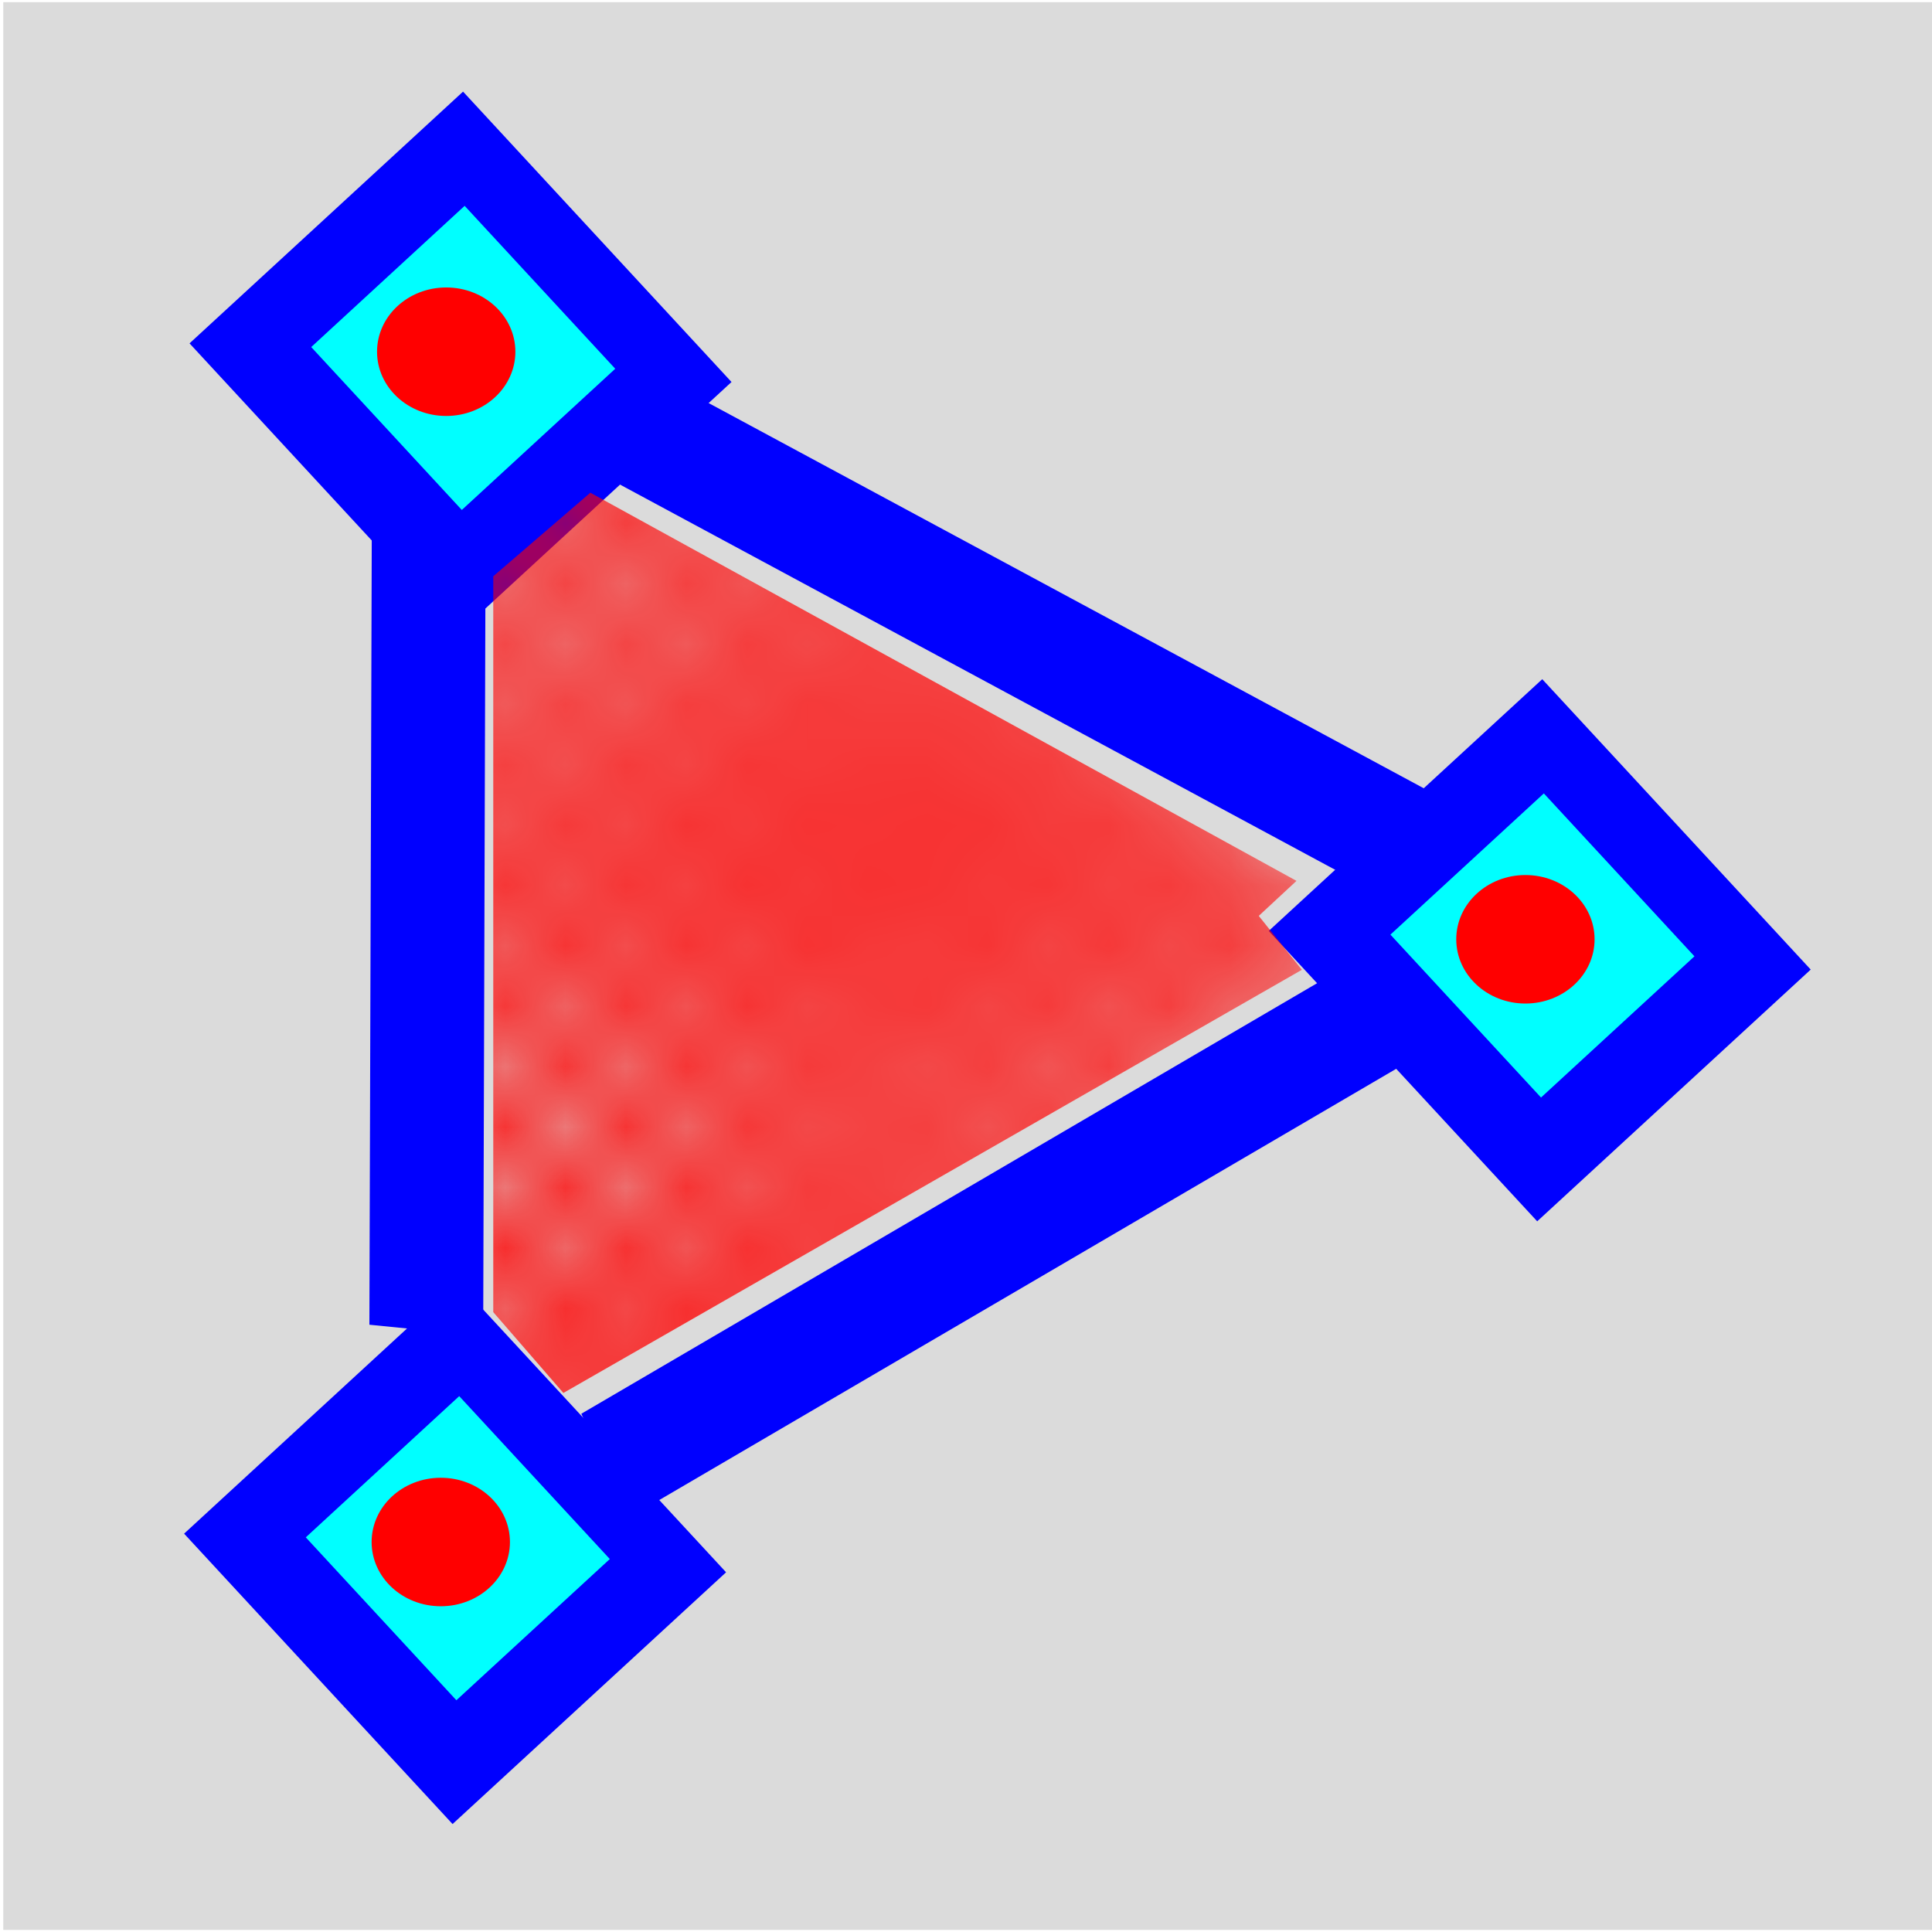 <?xml version="1.0" encoding="UTF-8" standalone="no"?>
<!-- Created with Inkscape (http://www.inkscape.org/) -->

<svg
   xmlns:osb="http://www.openswatchbook.org/uri/2009/osb"
   xmlns:dc="http://purl.org/dc/elements/1.1/"
   xmlns:cc="http://creativecommons.org/ns#"
   xmlns:rdf="http://www.w3.org/1999/02/22-rdf-syntax-ns#"
   xmlns:svg="http://www.w3.org/2000/svg"
   xmlns="http://www.w3.org/2000/svg"
   xmlns:xlink="http://www.w3.org/1999/xlink"
   xmlns:sodipodi="http://sodipodi.sourceforge.net/DTD/sodipodi-0.dtd"
   xmlns:inkscape="http://www.inkscape.org/namespaces/inkscape"
   width="32"
   height="32"
   viewBox="0 0 32 32"
   id="svg5742"
   version="1.1"
   inkscape:version="0.91 r"
   sodipodi:docname="boundarygrey.svg">
  <defs
     id="defs5744">
    <pattern
       inkscape:collect="always"
       xlink:href="#pattern8381"
       id="pattern10450"
       patternTransform="translate(-26.138,1023.525)" />
    <pattern
       inkscape:collect="always"
       xlink:href="#pattern8344"
       id="pattern8379"
       patternTransform="matrix(1.509,0,0,1.509,3.7329106e-7,-1.9238283e-5)" />
    <pattern
       inkscape:collect="always"
       xlink:href="#pattern8332"
       id="pattern8337"
       patternTransform="translate(4.971,-5.736)" />
    <linearGradient
       id="linearGradient8320"
       osb:paint="solid">
      <stop
         style="stop-color:#000000;stop-opacity:1;"
         offset="0"
         id="stop8322" />
    </linearGradient>
    <linearGradient
       id="linearGradient8308">
      <stop
         id="stop8316"
         offset="0"
         style="stop-color:#ff0000;stop-opacity:1;" />
    </linearGradient>
    <linearGradient
       id="linearGradient8318">
      <stop
         style="stop-color:#ff0000;stop-opacity:1;"
         offset="0"
         id="stop8310" />
    </linearGradient>
    <linearGradient
       id="linearGradient8288"
       osb:paint="solid">
      <stop
         style="stop-color:#ff0000;stop-opacity:1;"
         offset="0"
         id="stop8290" />
    </linearGradient>
    <linearGradient
       id="linearGradient8280">
      <stop
         style="stop-color:#ff0000;stop-opacity:1;"
         offset="0"
         id="stop8282" />
    </linearGradient>
    <pattern
       patternUnits="userSpaceOnUse"
       width="0.6"
       height="10.045"
       patternTransform="translate(-30.552,1022.414)"
       id="pattern8332">
      <path
         inkscape:connector-curvature="0"
         id="path8330"
         d="M 0.044,5.368 C 0.036,2.796 0.022,0.536 0.014,0.346 L 0,0 l 0.27,0 0.27,0 0.015,3.025 c 0.008,1.664 0.022,3.924 0.03,5.022 l 0.015,1.998 -0.27,0 -0.27,0 -0.016,-4.676 z"
         style="fill:#ff0000;fill-opacity:1;stroke-width:1;stroke-miterlimit:4;stroke-dasharray:none" />
    </pattern>
    <pattern
       patternUnits="userSpaceOnUse"
       width="7.984"
       height="7.032"
       patternTransform="translate(-34.244,1023.92)"
       id="pattern8339">
      <rect
         transform="matrix(0.655,0.756,-0.756,0.655,0,0)"
         id="rect8335"
         y="-5.736"
         x="4.971"
         height="10.045"
         width="0.6"
         style="fill:url(#pattern8337);stroke:none" />
    </pattern>
    <pattern
       patternUnits="userSpaceOnUse"
       width="16.138"
       height="16.12"
       patternTransform="translate(-26.138,1023.525)"
       id="pattern8344">
      <g
         transform="matrix(0.703,-0.711,0.711,0.703,-716.527,-728.401)"
         id="g6269">
        <g
           id="g6204"
           transform="matrix(1,0,0,0.758,0,248.3)">
          <path
             inkscape:connector-curvature="0"
             id="path6124-4"
             d="m -20.42,1034.837 0,-7.5 0.223,0 0.223,0 0,7.5 0,7.5 -0.223,0 -0.223,0 0,-7.5 z"
             style="fill:#ff0000;fill-opacity:1" />
          <path
             inkscape:connector-curvature="0"
             id="path6124-4-2"
             d="m -19.415,1034.832 0,-7.5 0.223,0 0.223,0 0,7.5 0,7.5 -0.223,0 -0.223,0 0,-7.5 z"
             style="fill:#ff0000;fill-opacity:1" />
          <path
             inkscape:connector-curvature="0"
             id="path6124-4-6"
             d="m -18.433,1034.832 0,-7.478 0.223,0 0.223,0 0,7.478 0,7.478 -0.223,0 -0.223,0 0,-7.478 z"
             style="fill:#ff0000;fill-opacity:1" />
          <path
             inkscape:connector-curvature="0"
             id="path6124-4-9"
             d="m -17.442,1034.855 0,-7.5 0.223,0 0.223,0 0,7.5 0,7.5 -0.223,0 -0.223,0 0,-7.5 z"
             style="fill:#ff0000;fill-opacity:1" />
          <path
             inkscape:connector-curvature="0"
             id="path6124-4-0"
             d="m -16.42,1034.846 0,-7.5 0.223,0 0.223,0 0,7.5 0,7.5 -0.223,0 -0.223,0 0,-7.5 z"
             style="fill:#ff0000;fill-opacity:1" />
          <path
             inkscape:connector-curvature="0"
             id="path6124-4-2-6"
             d="m -15.415,1034.841 0,-7.5 0.223,0 0.223,0 0,7.5 0,7.5 -0.223,0 -0.223,0 0,-7.5 z"
             style="fill:#ff0000;fill-opacity:1" />
          <path
             inkscape:connector-curvature="0"
             id="path6124-4-6-2"
             d="m -14.433,1034.841 0,-7.478 0.223,0 0.223,0 0,7.478 0,7.478 -0.223,0 -0.223,0 0,-7.478 z"
             style="fill:#ff0000;fill-opacity:1" />
          <path
             inkscape:connector-curvature="0"
             id="path6124-4-9-3"
             d="m -13.442,1034.863 0,-7.5 0.223,0 0.223,0 0,7.5 0,7.5 -0.223,0 -0.223,0 0,-7.5 z"
             style="fill:#ff0000;fill-opacity:1" />
          <path
             inkscape:connector-curvature="0"
             id="path6124-4-8"
             d="m -12.433,1034.868 0,-7.5 0.223,0 0.223,0 0,7.5 0,7.5 -0.223,0 -0.223,0 0,-7.5 z"
             style="fill:#ff0000;fill-opacity:1" />
          <path
             inkscape:connector-curvature="0"
             id="path6124-4-2-9"
             d="m -11.429,1034.864 0,-7.5 0.223,0 0.223,0 0,7.5 0,7.5 -0.223,0 -0.223,0 0,-7.5 z"
             style="fill:#ff0000;fill-opacity:1" />
          <path
             inkscape:connector-curvature="0"
             id="path6124-4-6-4"
             d="m -10.447,1034.864 0,-7.478 0.223,0 0.223,0 0,7.478 0,7.478 -0.223,0 -0.223,0 0,-7.478 z"
             style="fill:#ff0000;fill-opacity:1" />
          <path
             inkscape:connector-curvature="0"
             id="path6124-4-9-36"
             d="m -9.456,1034.886 0,-7.5 0.223,0 0.223,0 0,7.5 0,7.5 -0.223,0 -0.223,0 0,-7.5 z"
             style="fill:#ff0000;fill-opacity:1" />
        </g>
        <g
           transform="matrix(6.2915897e-4,-1,0.757,8.3116262e-4,-798.063,1017.481)"
           id="g6204-8">
          <path
             inkscape:connector-curvature="0"
             id="path6124-4-4"
             d="m -20.42,1034.837 0,-7.5 0.223,0 0.223,0 0,7.5 0,7.5 -0.223,0 -0.223,0 0,-7.5 z"
             style="fill:#ff0000;fill-opacity:1" />
          <path
             inkscape:connector-curvature="0"
             id="path6124-4-2-5"
             d="m -19.415,1034.832 0,-7.5 0.223,0 0.223,0 0,7.5 0,7.5 -0.223,0 -0.223,0 0,-7.5 z"
             style="fill:#ff0000;fill-opacity:1" />
          <path
             inkscape:connector-curvature="0"
             id="path6124-4-6-7"
             d="m -18.433,1034.832 0,-7.478 0.223,0 0.223,0 0,7.478 0,7.478 -0.223,0 -0.223,0 0,-7.478 z"
             style="fill:#ff0000;fill-opacity:1" />
          <path
             inkscape:connector-curvature="0"
             id="path6124-4-9-6"
             d="m -17.442,1034.855 0,-7.5 0.223,0 0.223,0 0,7.5 0,7.5 -0.223,0 -0.223,0 0,-7.5 z"
             style="fill:#ff0000;fill-opacity:1" />
          <path
             inkscape:connector-curvature="0"
             id="path6124-4-0-3"
             d="m -16.42,1034.846 0,-7.5 0.223,0 0.223,0 0,7.5 0,7.5 -0.223,0 -0.223,0 0,-7.5 z"
             style="fill:#ff0000;fill-opacity:1" />
          <path
             inkscape:connector-curvature="0"
             id="path6124-4-2-6-9"
             d="m -15.415,1034.841 0,-7.5 0.223,0 0.223,0 0,7.5 0,7.5 -0.223,0 -0.223,0 0,-7.5 z"
             style="fill:#ff0000;fill-opacity:1" />
          <path
             inkscape:connector-curvature="0"
             id="path6124-4-6-2-8"
             d="m -14.433,1034.841 0,-7.478 0.223,0 0.223,0 0,7.478 0,7.478 -0.223,0 -0.223,0 0,-7.478 z"
             style="fill:#ff0000;fill-opacity:1" />
          <path
             inkscape:connector-curvature="0"
             id="path6124-4-9-3-1"
             d="m -13.442,1034.863 0,-7.5 0.223,0 0.223,0 0,7.5 0,7.5 -0.223,0 -0.223,0 0,-7.5 z"
             style="fill:#ff0000;fill-opacity:1" />
          <path
             inkscape:connector-curvature="0"
             id="path6124-4-8-0"
             d="m -12.433,1034.868 0,-7.5 0.223,0 0.223,0 0,7.5 0,7.5 -0.223,0 -0.223,0 0,-7.5 z"
             style="fill:#ff0000;fill-opacity:1" />
          <path
             inkscape:connector-curvature="0"
             id="path6124-4-2-9-5"
             d="m -11.429,1034.864 0,-7.5 0.223,0 0.223,0 0,7.5 0,7.5 -0.223,0 -0.223,0 0,-7.5 z"
             style="fill:#ff0000;fill-opacity:1" />
          <path
             inkscape:connector-curvature="0"
             id="path6124-4-6-4-3"
             d="m -10.447,1034.864 0,-7.478 0.223,0 0.223,0 0,7.478 0,7.478 -0.223,0 -0.223,0 0,-7.478 z"
             style="fill:#ff0000;fill-opacity:1" />
          <path
             inkscape:connector-curvature="0"
             id="path6124-4-9-36-3"
             d="m -9.456,1034.886 0,-7.5 0.223,0 0.223,0 0,7.5 0,7.5 -0.223,0 -0.223,0 0,-7.5 z"
             style="fill:#ff0000;fill-opacity:1" />
        </g>
      </g>
    </pattern>
    <pattern
       patternUnits="userSpaceOnUse"
       width="24.352"
       height="24.325"
       patternTransform="translate(-26.138,1023.525)"
       id="pattern8381">
      <rect
         id="rect8373"
         y="0"
         x="0"
         height="24.325"
         width="24.352"
         style="fill:url(#pattern8379);fill-opacity:1;stroke:none" />
    </pattern>
  </defs>
  <sodipodi:namedview
     id="base"
     pagecolor="#ffffff"
     bordercolor="#666666"
     borderopacity="1.0"
     inkscape:pageopacity="0.0"
     inkscape:pageshadow="2"
     inkscape:zoom="22.4"
     inkscape:cx="10.59499"
     inkscape:cy="18.135804"
     inkscape:document-units="px"
     inkscape:current-layer="layer1"
     showgrid="true"
     units="px"
     inkscape:window-width="1920"
     inkscape:window-height="1053"
     inkscape:window-x="0"
     inkscape:window-y="0"
     inkscape:window-maximized="1"
     inkscape:snap-global="false">
    <inkscape:grid
       type="xygrid"
       id="grid5796" />
  </sodipodi:namedview>
  <g
     inkscape:label="Layer 1"
     inkscape:groupmode="layer"
     id="layer1"
     transform="translate(0,-1020.362)">
    <g
       id="g10469">
      <rect
         y="1020.398"
         x="0.054"
         height="31.929"
         width="31.946"
         id="rect6120"
         style="fill:#dbdbdb;fill-opacity:1" />
      <g
         transform="matrix(0.447,0,0,0.446,23.155,568.542)"
         id="g3580-9">
        <rect
           style="fill:#0000ff;fill-opacity:1"
           id="rect3561-8"
           width="14.672"
           height="13.789"
           x="723.67"
           y="714.682"
           transform="matrix(0.678,0.735,-0.735,0.678,0,0)" />
        <rect
           style="fill:#00ffff;fill-opacity:1"
           id="rect3561-9-2"
           width="8.231"
           height="7.735"
           x="726.828"
           y="717.515"
           transform="matrix(0.678,0.735,-0.735,0.678,0,0)" />
        <ellipse
           style="fill:#ff0000;fill-opacity:1"
           id="path3578-0"
           cx="-35.267"
           cy="1026.111"
           rx="2.563"
           ry="2.386" />
      </g>
      <g
         transform="matrix(0.447,0,0,0.446,23.065,588.257)"
         id="g3580-9-8">
        <rect
           style="fill:#0000ff;fill-opacity:1"
           id="rect3561-8-9"
           width="14.672"
           height="13.789"
           x="723.67"
           y="714.682"
           transform="matrix(0.678,0.735,-0.735,0.678,0,0)" />
        <rect
           style="fill:#00ffff;fill-opacity:1"
           id="rect3561-9-2-7"
           width="8.231"
           height="7.735"
           x="726.828"
           y="717.515"
           transform="matrix(0.678,0.735,-0.735,0.678,0,0)" />
        <ellipse
           style="fill:#ff0000;fill-opacity:1"
           id="path3578-0-9"
           cx="-35.267"
           cy="1026.111"
           rx="2.563"
           ry="2.386" />
      </g>
      <g
         transform="matrix(0.447,0,0,0.446,41.03,578.274)"
         id="g3580-9-1">
        <rect
           style="fill:#0000ff;fill-opacity:1"
           id="rect3561-8-8"
           width="14.672"
           height="13.789"
           x="723.67"
           y="714.682"
           transform="matrix(0.678,0.735,-0.735,0.678,0,0)" />
        <rect
           style="fill:#00ffff;fill-opacity:1"
           id="rect3561-9-2-1"
           width="8.231"
           height="7.735"
           x="726.828"
           y="717.515"
           transform="matrix(0.678,0.735,-0.735,0.678,0,0)" />
        <ellipse
           style="fill:#ff0000;fill-opacity:1"
           id="path3578-0-3"
           cx="-35.267"
           cy="1026.111"
           rx="2.563"
           ry="2.386" />
      </g>
      <rect
         inkscape:transform-center-y="-3.5697555"
         inkscape:transform-center-x="-6.7118872"
         transform="matrix(0.863,-0.505,0.406,0.914,0,0)"
         ry="0"
         y="911.282"
         x="-417.557"
         height="1.897"
         width="15.143"
         id="rect3609"
         style="fill:#0000ff;fill-opacity:1" />
      <rect
         inkscape:transform-center-y="-6.6239205"
         inkscape:transform-center-x="-0.3238839"
         transform="matrix(0.003,-1,0.995,0.099,0,0)"
         ry="0"
         y="9.289"
         x="-1041.384"
         height="1.894"
         width="13.206"
         id="rect3609-5"
         style="fill:#0000ff;fill-opacity:1" />
      <rect
         inkscape:transform-center-y="3.8728616"
         inkscape:transform-center-x="-6.5416981"
         transform="matrix(0.88,0.474,-0.569,0.822,0,0)"
         ry="0"
         y="904.502"
         x="597.011"
         height="1.897"
         width="15.143"
         id="rect3609-2"
         style="fill:#0000ff;fill-opacity:1" />
      <path
         inkscape:connector-curvature="0"
         id="path8326"
         d="m 8.17,1029.907 0,12.188 1.161,1.339 12.232,-7.009 -0.714,-0.893 0.625,-0.58 -11.696,-6.429 z"
         style="fill:url(#pattern10450);fill-opacity:1;fill-rule:evenodd;stroke:none;stroke-width:1px;stroke-linecap:butt;stroke-linejoin:miter;stroke-opacity:1" />
    </g>
  </g>
</svg>
